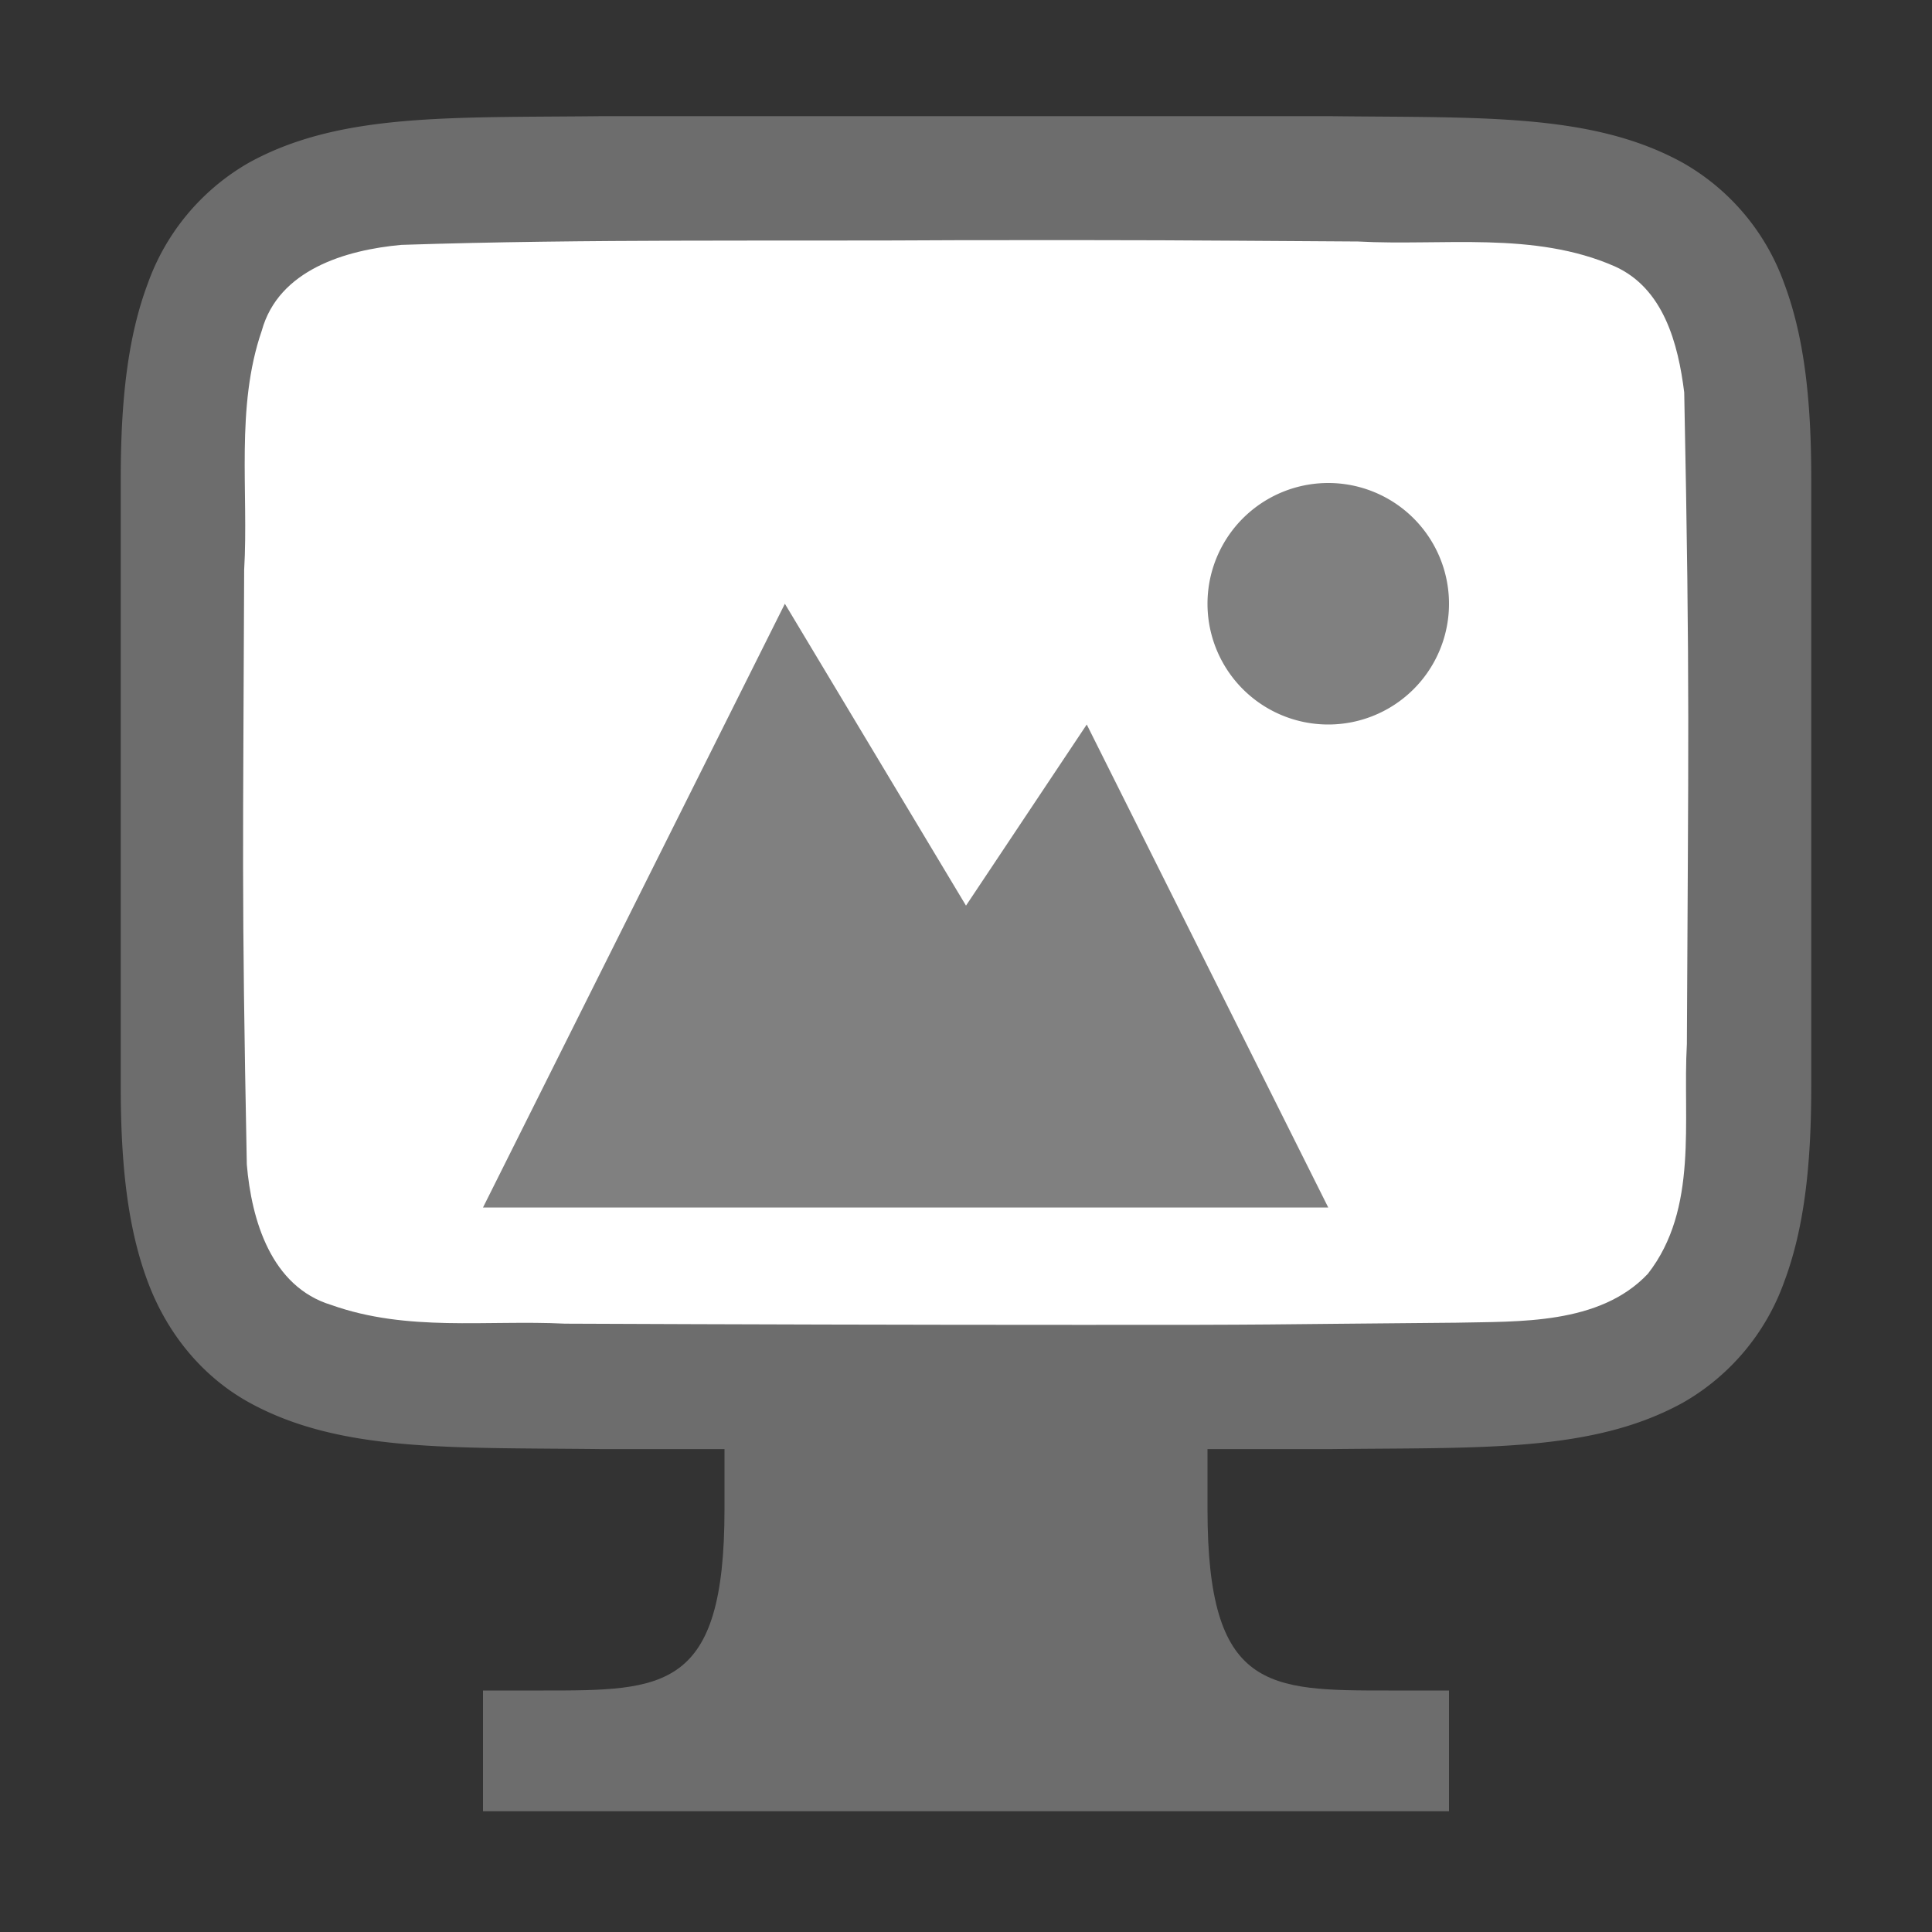 <svg xmlns="http://www.w3.org/2000/svg" viewBox="0 0 16 16"><rect x="0" y="0" width="16" height="16" fill="#333333" stroke="none"/><path d="M4.994.962c-1.258.014-2.179-.03-2.932.385a1.88 1.88 0 0 0-.837.998C1.06 2.783 1 3.305 1 3.962V9c0 .658.06 1.18.225 1.618.164.438.461.788.837.996.753.415 1.674.372 2.932.387h6.012c1.258-.015 2.179.03 2.932-.385a1.88 1.88 0 0 0 .837-.998C14.94 10.179 15 9.658 15 9V3.962c0-.658-.06-1.179-.225-1.617a1.875 1.875 0 0 0-.837-.996c-.753-.416-1.674-.372-2.932-.387H4.998z" style="font-style:normal;font-variant:normal;font-weight:400;font-stretch:normal;font-size:15px;line-height:125%;font-family:Ubuntu;-inkscape-font-specification:Ubuntu;text-align:center;letter-spacing:0;word-spacing:0;writing-mode:lr-tb;text-anchor:middle;display:inline;opacity:1;fill:#6d6d6d;fill-opacity:1;stroke:none;stroke-width:1;stroke-miterlimit:4;stroke-dasharray:none"/><path d="M7.983 1.989c-1.556.01-3.11-.012-4.66.039-.46.042-1.016.206-1.155.71-.219.635-.108 1.334-.146 1.982-.008 2.297-.023 2.634.022 4.924.039.462.202 1.012.699 1.163.632.225 1.284.123 1.936.155 1.424.006 2.85.01 4.276.01 1.704.001 1.408-.004 3.107-.018.512-.012 1.184.02 1.585-.405.421-.54.287-1.268.323-1.904.011-2.444.027-2.949-.022-5.395-.05-.402-.17-.862-.575-1.044-.669-.294-1.427-.168-2.126-.206-1.755-.011-1.51-.012-3.264-.011z" style="opacity:1;vector-effect:none;fill:#fff;fill-opacity:1;stroke:none;stroke-width:1;stroke-linecap:round;stroke-linejoin:bevel;stroke-miterlimit:4;stroke-dasharray:none;stroke-dashoffset:0;stroke-opacity:1"/><path style="color:#000;overflow:visible;fill:#6d6d6d;marker:none;fill-opacity:1" d="M6 12v.5C6 14 5.5 14 4.5 14H4v1h8v-1h-.5c-1 0-1.5 0-1.5-1.5V12z"/><path d="M11 4a1 1 0 1 0 0 2 1 1 0 0 0 0-2z" style="color:#000;display:inline;overflow:visible;visibility:visible;fill:gray;fill-opacity:1;fill-rule:nonzero;stroke:none;stroke-width:3.999;marker:none;enable-background:accumulate"/><path d="M6.5 5 4 10h7L9 6 8 7.5z" style="color:#000;display:inline;overflow:visible;visibility:visible;fill:gray;fill-opacity:1;fill-rule:nonzero;stroke:none;stroke-width:5.999;marker:none;enable-background:accumulate"/></svg>
